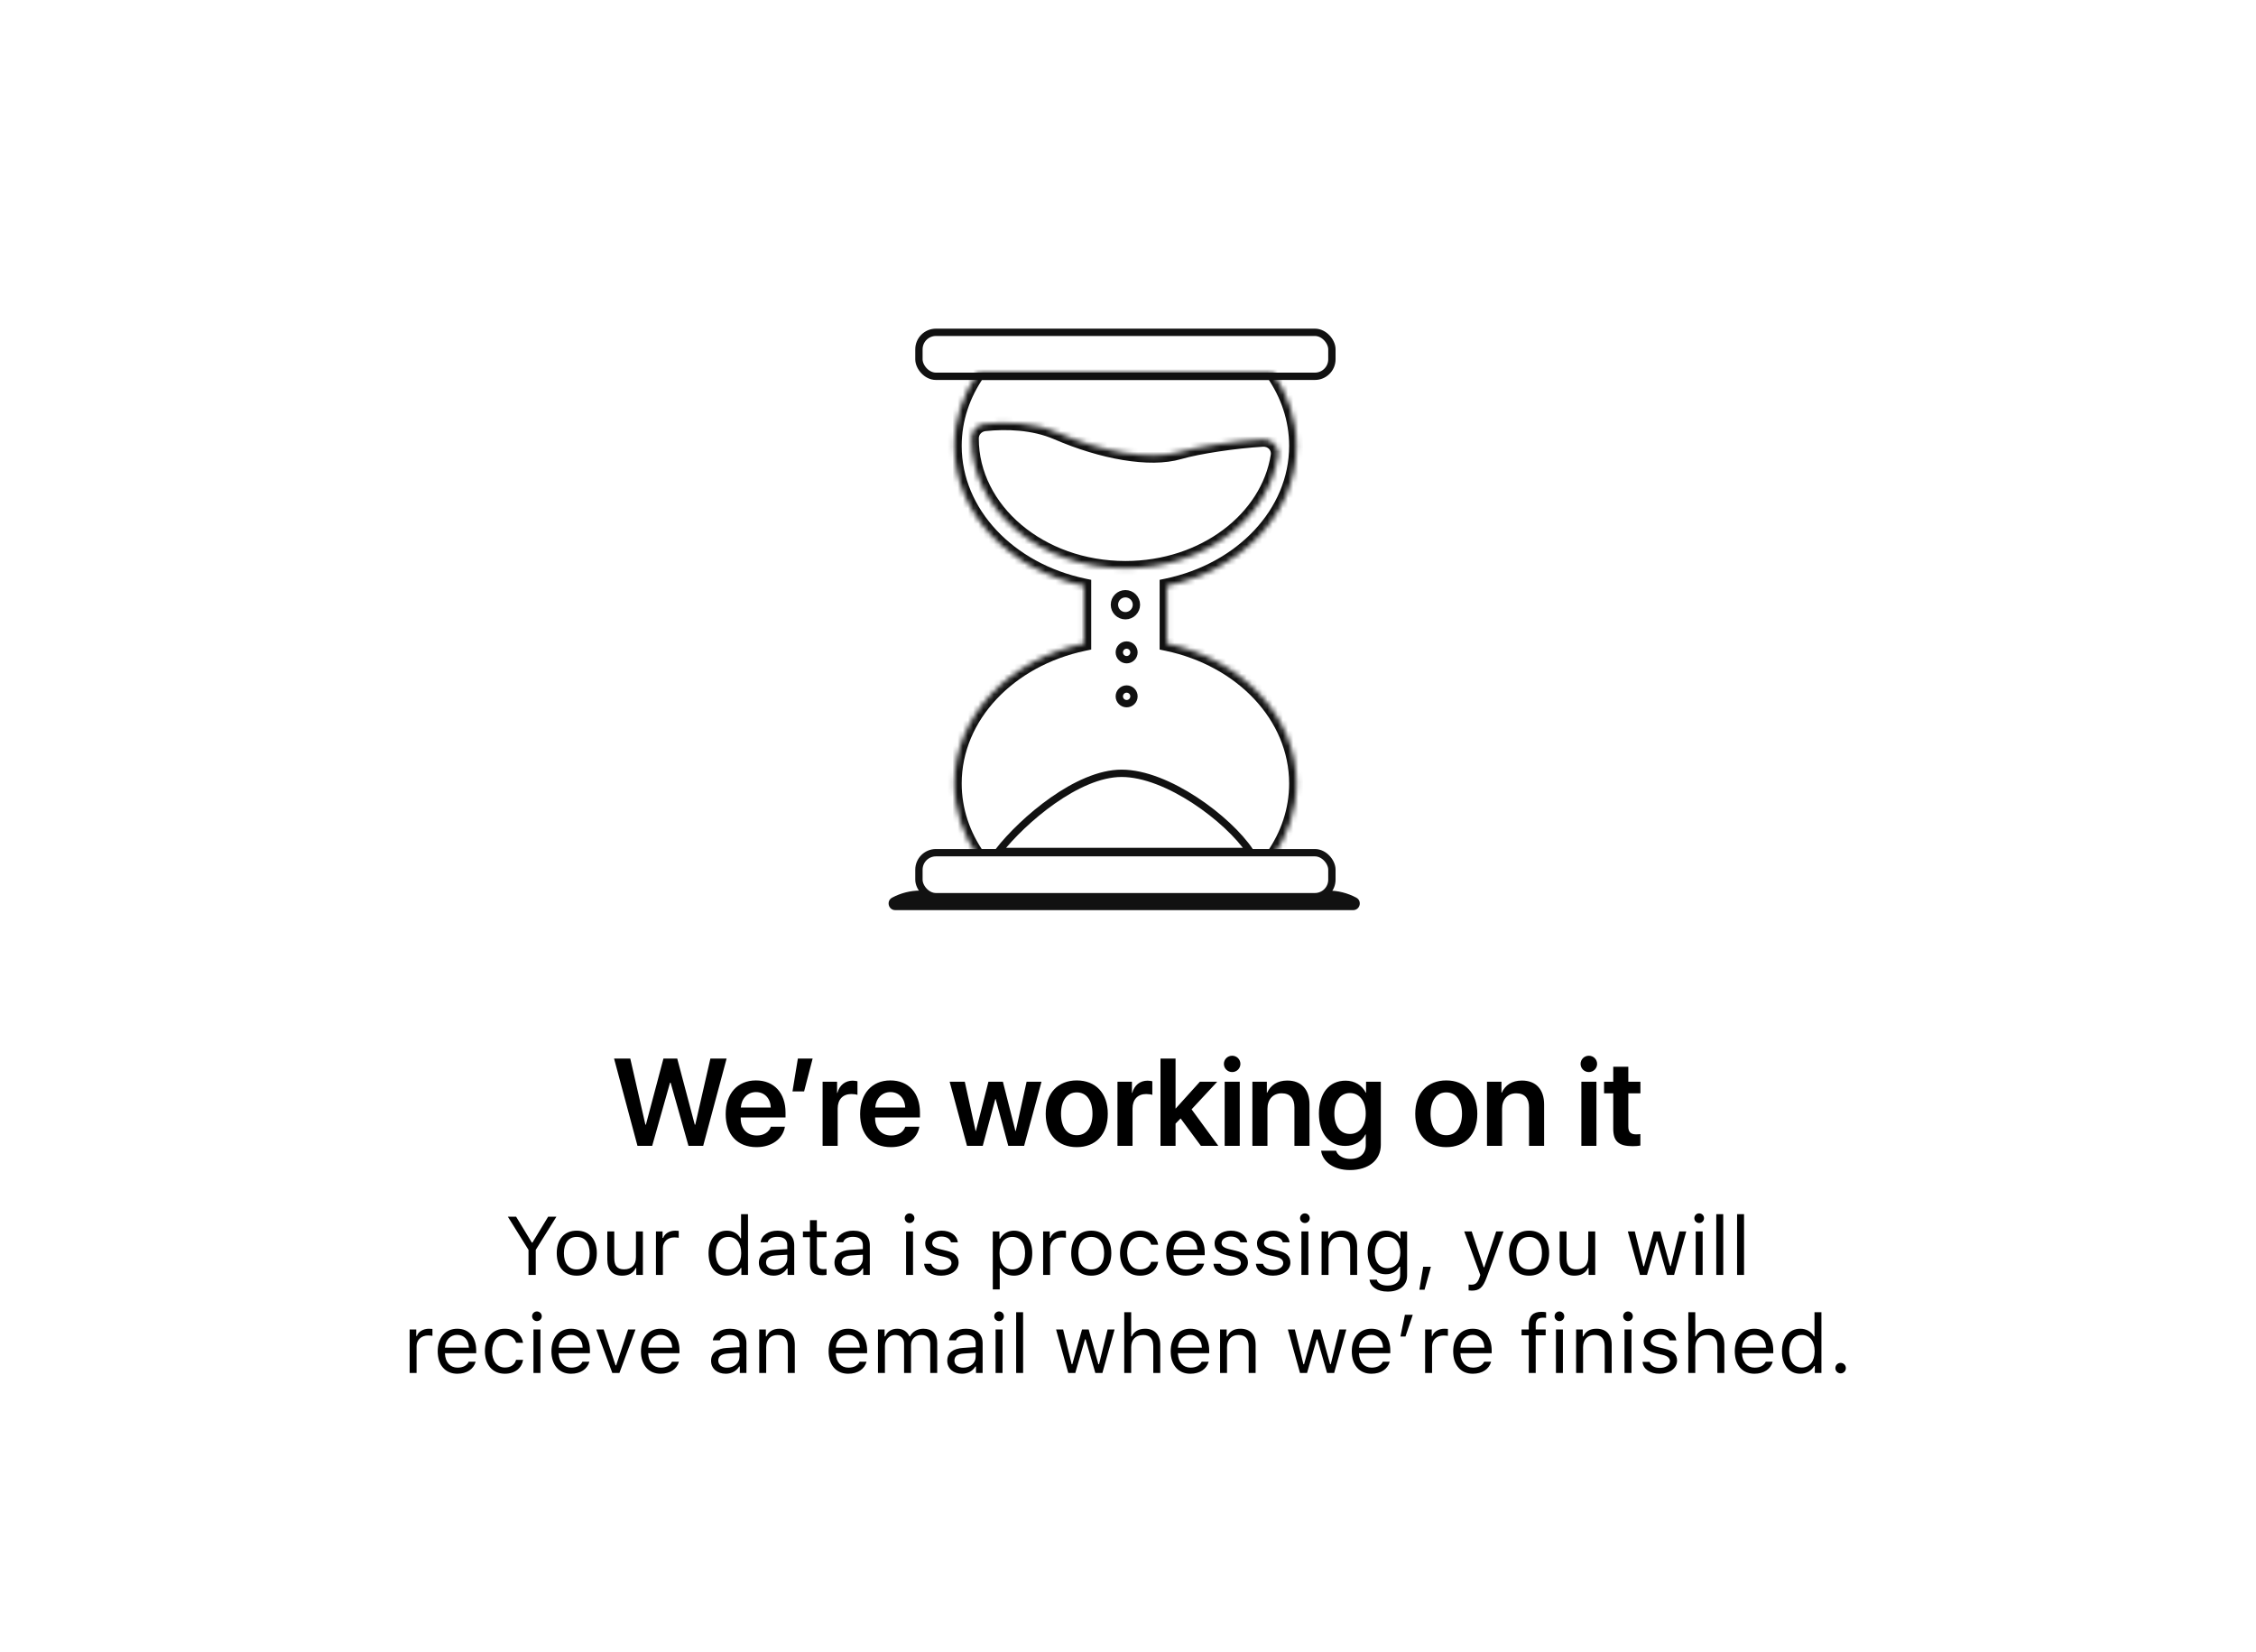 <svg width="437" height="320" viewBox="0 0 437 320" fill="none" xmlns="http://www.w3.org/2000/svg">
<rect width="437" height="320" fill="white"/>
<path d="M103.781 247V242.148L107.781 235.727H106.18L103.141 240.734H103.016L99.977 235.727H98.375L102.375 242.148V247H103.781ZM111.727 247.148C114.125 247.148 115.609 245.492 115.609 242.789C115.609 240.078 114.125 238.43 111.727 238.43C109.328 238.43 107.844 240.078 107.844 242.789C107.844 245.492 109.328 247.148 111.727 247.148ZM111.727 245.938C110.133 245.938 109.234 244.781 109.234 242.789C109.234 240.789 110.133 239.641 111.727 239.641C113.32 239.641 114.219 240.789 114.219 242.789C114.219 244.781 113.32 245.938 111.727 245.938ZM124.531 238.578H123.188V243.562C123.188 245.039 122.375 245.922 120.891 245.922C119.547 245.922 118.984 245.219 118.984 243.703V238.578H117.641V244.031C117.641 246.023 118.625 247.148 120.516 247.148C121.805 247.148 122.703 246.617 123.125 245.68H123.25V247H124.531V238.578ZM127.062 247H128.406V241.781C128.406 240.594 129.336 239.734 130.617 239.734C130.883 239.734 131.367 239.781 131.477 239.812V238.469C131.305 238.445 131.023 238.43 130.805 238.43C129.688 238.43 128.719 239.008 128.469 239.828H128.344V238.578H127.062V247ZM140.789 247.148C141.953 247.148 142.953 246.594 143.484 245.656H143.609V247H144.891V235.234H143.547V239.906H143.43C142.953 238.984 141.961 238.43 140.789 238.43C138.648 238.43 137.25 240.148 137.25 242.789C137.25 245.438 138.633 247.148 140.789 247.148ZM141.102 239.641C142.625 239.641 143.578 240.859 143.578 242.789C143.578 244.734 142.633 245.938 141.102 245.938C139.562 245.938 138.641 244.758 138.641 242.789C138.641 240.828 139.57 239.641 141.102 239.641ZM149.844 247.148C150.969 247.148 151.891 246.656 152.438 245.758H152.562V247H153.844V241.234C153.844 239.484 152.695 238.43 150.641 238.43C148.844 238.43 147.516 239.32 147.336 240.672H148.695C148.883 240.008 149.586 239.625 150.594 239.625C151.852 239.625 152.5 240.195 152.5 241.234V242L150.07 242.148C148.109 242.266 147 243.133 147 244.641C147 246.18 148.211 247.148 149.844 247.148ZM150.094 245.969C149.117 245.969 148.391 245.469 148.391 244.609C148.391 243.766 148.953 243.32 150.234 243.234L152.5 243.086V243.859C152.5 245.062 151.477 245.969 150.094 245.969ZM156.891 236.398V238.578H155.531V239.703H156.891V244.812C156.891 246.422 157.586 247.062 159.32 247.062C159.586 247.062 159.844 247.031 160.109 246.984V245.852C159.859 245.875 159.727 245.883 159.484 245.883C158.609 245.883 158.234 245.461 158.234 244.469V239.703H160.109V238.578H158.234V236.398H156.891ZM164.484 247.148C165.609 247.148 166.531 246.656 167.078 245.758H167.203V247H168.484V241.234C168.484 239.484 167.336 238.43 165.281 238.43C163.484 238.43 162.156 239.32 161.977 240.672H163.336C163.523 240.008 164.227 239.625 165.234 239.625C166.492 239.625 167.141 240.195 167.141 241.234V242L164.711 242.148C162.75 242.266 161.641 243.133 161.641 244.641C161.641 246.18 162.852 247.148 164.484 247.148ZM164.734 245.969C163.758 245.969 163.031 245.469 163.031 244.609C163.031 243.766 163.594 243.32 164.875 243.234L167.141 243.086V243.859C167.141 245.062 166.117 245.969 164.734 245.969ZM176.188 236.953C176.703 236.953 177.125 236.531 177.125 236.016C177.125 235.5 176.703 235.078 176.188 235.078C175.672 235.078 175.25 235.5 175.25 236.016C175.25 236.531 175.672 236.953 176.188 236.953ZM175.516 247H176.859V238.578H175.516V247ZM179.227 240.883C179.227 242.102 179.945 242.781 181.523 243.164L182.969 243.516C183.867 243.734 184.305 244.125 184.305 244.703C184.305 245.477 183.492 246.016 182.359 246.016C181.281 246.016 180.609 245.562 180.383 244.852H179C179.148 246.25 180.438 247.148 182.312 247.148C184.227 247.148 185.688 246.109 185.688 244.602C185.688 243.391 184.922 242.703 183.336 242.32L182.039 242.008C181.047 241.766 180.578 241.406 180.578 240.828C180.578 240.078 181.359 239.57 182.359 239.57C183.375 239.57 184.031 240.016 184.211 240.688H185.539C185.359 239.305 184.133 238.43 182.367 238.43C180.578 238.43 179.227 239.484 179.227 240.883ZM196.414 238.43C195.266 238.43 194.258 239.016 193.719 239.984H193.594V238.578H192.312V249.812H193.656V245.734H193.781C194.242 246.625 195.211 247.148 196.414 247.148C198.555 247.148 199.953 245.422 199.953 242.789C199.953 240.141 198.562 238.43 196.414 238.43ZM196.094 245.938C194.578 245.938 193.617 244.719 193.617 242.789C193.617 240.852 194.578 239.641 196.102 239.641C197.641 239.641 198.562 240.82 198.562 242.789C198.562 244.758 197.641 245.938 196.094 245.938ZM202.062 247H203.406V241.781C203.406 240.594 204.336 239.734 205.617 239.734C205.883 239.734 206.367 239.781 206.477 239.812V238.469C206.305 238.445 206.023 238.43 205.805 238.43C204.688 238.43 203.719 239.008 203.469 239.828H203.344V238.578H202.062V247ZM211.383 247.148C213.781 247.148 215.266 245.492 215.266 242.789C215.266 240.078 213.781 238.43 211.383 238.43C208.984 238.43 207.5 240.078 207.5 242.789C207.5 245.492 208.984 247.148 211.383 247.148ZM211.383 245.938C209.789 245.938 208.891 244.781 208.891 242.789C208.891 240.789 209.789 239.641 211.383 239.641C212.977 239.641 213.875 240.789 213.875 242.789C213.875 244.781 212.977 245.938 211.383 245.938ZM224.344 241.156C224.109 239.656 222.859 238.43 220.812 238.43C218.453 238.43 216.953 240.133 216.953 242.758C216.953 245.438 218.461 247.148 220.82 247.148C222.844 247.148 224.102 246.008 224.344 244.461H222.984C222.734 245.414 221.945 245.938 220.812 245.938C219.312 245.938 218.344 244.703 218.344 242.758C218.344 240.852 219.297 239.641 220.812 239.641C222.023 239.641 222.766 240.32 222.984 241.156H224.344ZM231.906 244.82C231.555 245.562 230.82 245.961 229.734 245.961C228.305 245.961 227.375 244.906 227.305 243.242V243.18H233.359V242.664C233.359 240.047 231.977 238.43 229.703 238.43C227.391 238.43 225.906 240.148 225.906 242.797C225.906 245.461 227.367 247.148 229.703 247.148C231.547 247.148 232.859 246.258 233.25 244.82H231.906ZM229.688 239.617C231.023 239.617 231.914 240.602 231.945 242.094H227.305C227.406 240.602 228.344 239.617 229.688 239.617ZM235.273 240.883C235.273 242.102 235.992 242.781 237.57 243.164L239.016 243.516C239.914 243.734 240.352 244.125 240.352 244.703C240.352 245.477 239.539 246.016 238.406 246.016C237.328 246.016 236.656 245.562 236.43 244.852H235.047C235.195 246.25 236.484 247.148 238.359 247.148C240.273 247.148 241.734 246.109 241.734 244.602C241.734 243.391 240.969 242.703 239.383 242.32L238.086 242.008C237.094 241.766 236.625 241.406 236.625 240.828C236.625 240.078 237.406 239.57 238.406 239.57C239.422 239.57 240.078 240.016 240.258 240.688H241.586C241.406 239.305 240.18 238.43 238.414 238.43C236.625 238.43 235.273 239.484 235.273 240.883ZM243.492 240.883C243.492 242.102 244.211 242.781 245.789 243.164L247.234 243.516C248.133 243.734 248.57 244.125 248.57 244.703C248.57 245.477 247.758 246.016 246.625 246.016C245.547 246.016 244.875 245.562 244.648 244.852H243.266C243.414 246.25 244.703 247.148 246.578 247.148C248.492 247.148 249.953 246.109 249.953 244.602C249.953 243.391 249.188 242.703 247.602 242.32L246.305 242.008C245.312 241.766 244.844 241.406 244.844 240.828C244.844 240.078 245.625 239.57 246.625 239.57C247.641 239.57 248.297 240.016 248.477 240.688H249.805C249.625 239.305 248.398 238.43 246.633 238.43C244.844 238.43 243.492 239.484 243.492 240.883ZM252.766 236.953C253.281 236.953 253.703 236.531 253.703 236.016C253.703 235.5 253.281 235.078 252.766 235.078C252.25 235.078 251.828 235.5 251.828 236.016C251.828 236.531 252.25 236.953 252.766 236.953ZM252.094 247H253.438V238.578H252.094V247ZM256 247H257.344V242.016C257.344 240.539 258.211 239.641 259.555 239.641C260.898 239.641 261.539 240.359 261.539 241.875V247H262.883V241.547C262.883 239.547 261.828 238.43 259.938 238.43C258.648 238.43 257.828 238.977 257.406 239.906H257.281V238.578H256V247ZM268.812 250.234C271.109 250.234 272.562 249.031 272.562 247.148V238.578H271.281V239.914H271.156C270.672 239.008 269.633 238.43 268.453 238.43C266.289 238.43 264.922 240.141 264.922 242.664C264.922 245.188 266.273 246.875 268.453 246.875C269.609 246.875 270.562 246.352 271.094 245.422H271.219V247.078C271.219 248.32 270.32 249.062 268.812 249.062C267.602 249.062 266.852 248.617 266.703 247.93H265.281C265.484 249.32 266.781 250.234 268.812 250.234ZM268.75 245.688C267.188 245.688 266.312 244.5 266.312 242.664C266.312 240.828 267.188 239.641 268.75 239.641C270.305 239.641 271.25 240.828 271.25 242.664C271.25 244.5 270.312 245.688 268.75 245.688ZM275.945 249.867L277.172 245.422H275.68L274.938 249.867H275.945ZM285.078 250.047C286.57 250.047 287.242 249.469 287.961 247.516L291.25 238.578H289.82L287.516 245.508H287.391L285.078 238.578H283.625L286.742 247.008L286.586 247.508C286.234 248.523 285.812 248.891 285.039 248.891C284.852 248.891 284.641 248.883 284.477 248.852V250C284.664 250.031 284.898 250.047 285.078 250.047ZM296.195 247.148C298.594 247.148 300.078 245.492 300.078 242.789C300.078 240.078 298.594 238.43 296.195 238.43C293.797 238.43 292.312 240.078 292.312 242.789C292.312 245.492 293.797 247.148 296.195 247.148ZM296.195 245.938C294.602 245.938 293.703 244.781 293.703 242.789C293.703 240.789 294.602 239.641 296.195 239.641C297.789 239.641 298.688 240.789 298.688 242.789C298.688 244.781 297.789 245.938 296.195 245.938ZM309 238.578H307.656V243.562C307.656 245.039 306.844 245.922 305.359 245.922C304.016 245.922 303.453 245.219 303.453 243.703V238.578H302.109V244.031C302.109 246.023 303.094 247.148 304.984 247.148C306.273 247.148 307.172 246.617 307.594 245.68H307.719V247H309V238.578ZM326.641 238.578H325.289L323.633 245.312H323.508L321.625 238.578H320.336L318.453 245.312H318.328L316.672 238.578H315.312L317.672 247H319.031L320.906 240.484H321.031L322.914 247H324.281L326.641 238.578ZM329.141 236.953C329.656 236.953 330.078 236.531 330.078 236.016C330.078 235.5 329.656 235.078 329.141 235.078C328.625 235.078 328.203 235.5 328.203 236.016C328.203 236.531 328.625 236.953 329.141 236.953ZM328.469 247H329.812V238.578H328.469V247ZM332.453 247H333.797V235.234H332.453V247ZM336.484 247H337.828V235.234H336.484V247ZM79.352 266H80.695V260.781C80.695 259.594 81.625 258.734 82.906 258.734C83.172 258.734 83.656 258.781 83.766 258.812V257.469C83.594 257.445 83.312 257.43 83.094 257.43C81.977 257.43 81.008 258.008 80.758 258.828H80.633V257.578H79.352V266ZM90.789 263.82C90.438 264.562 89.703 264.961 88.617 264.961C87.188 264.961 86.258 263.906 86.188 262.242V262.18H92.242V261.664C92.242 259.047 90.859 257.43 88.586 257.43C86.273 257.43 84.789 259.148 84.789 261.797C84.789 264.461 86.25 266.148 88.586 266.148C90.43 266.148 91.742 265.258 92.133 263.82H90.789ZM88.57 258.617C89.906 258.617 90.797 259.602 90.828 261.094H86.188C86.289 259.602 87.227 258.617 88.57 258.617ZM101.32 260.156C101.086 258.656 99.836 257.43 97.789 257.43C95.43 257.43 93.93 259.133 93.93 261.758C93.93 264.438 95.438 266.148 97.797 266.148C99.82 266.148 101.078 265.008 101.32 263.461H99.961C99.711 264.414 98.922 264.938 97.789 264.938C96.289 264.938 95.32 263.703 95.32 261.758C95.32 259.852 96.273 258.641 97.789 258.641C99 258.641 99.742 259.32 99.961 260.156H101.32ZM104.008 255.953C104.523 255.953 104.945 255.531 104.945 255.016C104.945 254.5 104.523 254.078 104.008 254.078C103.492 254.078 103.07 254.5 103.07 255.016C103.07 255.531 103.492 255.953 104.008 255.953ZM103.336 266H104.68V257.578H103.336V266ZM112.82 263.82C112.469 264.562 111.734 264.961 110.648 264.961C109.219 264.961 108.289 263.906 108.219 262.242V262.18H114.273V261.664C114.273 259.047 112.891 257.43 110.617 257.43C108.305 257.43 106.82 259.148 106.82 261.797C106.82 264.461 108.281 266.148 110.617 266.148C112.461 266.148 113.773 265.258 114.164 263.82H112.82ZM110.602 258.617C111.938 258.617 112.828 259.602 112.859 261.094H108.219C108.32 259.602 109.258 258.617 110.602 258.617ZM123.102 257.578H121.664L119.359 264.516H119.234L116.93 257.578H115.492L118.609 266H119.984L123.102 257.578ZM130.164 263.82C129.812 264.562 129.078 264.961 127.992 264.961C126.562 264.961 125.633 263.906 125.562 262.242V262.18H131.617V261.664C131.617 259.047 130.234 257.43 127.961 257.43C125.648 257.43 124.164 259.148 124.164 261.797C124.164 264.461 125.625 266.148 127.961 266.148C129.805 266.148 131.117 265.258 131.508 263.82H130.164ZM127.945 258.617C129.281 258.617 130.172 259.602 130.203 261.094H125.562C125.664 259.602 126.602 258.617 127.945 258.617ZM140.586 266.148C141.711 266.148 142.633 265.656 143.18 264.758H143.305V266H144.586V260.234C144.586 258.484 143.438 257.43 141.383 257.43C139.586 257.43 138.258 258.32 138.078 259.672H139.438C139.625 259.008 140.328 258.625 141.336 258.625C142.594 258.625 143.242 259.195 143.242 260.234V261L140.812 261.148C138.852 261.266 137.742 262.133 137.742 263.641C137.742 265.18 138.953 266.148 140.586 266.148ZM140.836 264.969C139.859 264.969 139.133 264.469 139.133 263.609C139.133 262.766 139.695 262.32 140.977 262.234L143.242 262.086V262.859C143.242 264.062 142.219 264.969 140.836 264.969ZM147.07 266H148.414V261.016C148.414 259.539 149.281 258.641 150.625 258.641C151.969 258.641 152.609 259.359 152.609 260.875V266H153.953V260.547C153.953 258.547 152.898 257.43 151.008 257.43C149.719 257.43 148.898 257.977 148.477 258.906H148.352V257.578H147.07V266ZM166.508 263.82C166.156 264.562 165.422 264.961 164.336 264.961C162.906 264.961 161.977 263.906 161.906 262.242V262.18H167.961V261.664C167.961 259.047 166.578 257.43 164.305 257.43C161.992 257.43 160.508 259.148 160.508 261.797C160.508 264.461 161.969 266.148 164.305 266.148C166.148 266.148 167.461 265.258 167.852 263.82H166.508ZM164.289 258.617C165.625 258.617 166.516 259.602 166.547 261.094H161.906C162.008 259.602 162.945 258.617 164.289 258.617ZM170.07 266H171.414V260.781C171.414 259.594 172.266 258.641 173.367 258.641C174.43 258.641 175.125 259.281 175.125 260.281V266H176.469V260.586C176.469 259.516 177.25 258.641 178.422 258.641C179.609 258.641 180.195 259.25 180.195 260.492V266H181.539V260.18C181.539 258.414 180.578 257.43 178.859 257.43C177.695 257.43 176.734 258.016 176.281 258.906H176.156C175.766 258.031 174.969 257.43 173.828 257.43C172.703 257.43 171.859 257.969 171.477 258.906H171.352V257.578H170.07V266ZM186.336 266.148C187.461 266.148 188.383 265.656 188.93 264.758H189.055V266H190.336V260.234C190.336 258.484 189.188 257.43 187.133 257.43C185.336 257.43 184.008 258.32 183.828 259.672H185.188C185.375 259.008 186.078 258.625 187.086 258.625C188.344 258.625 188.992 259.195 188.992 260.234V261L186.562 261.148C184.602 261.266 183.492 262.133 183.492 263.641C183.492 265.18 184.703 266.148 186.336 266.148ZM186.586 264.969C185.609 264.969 184.883 264.469 184.883 263.609C184.883 262.766 185.445 262.32 186.727 262.234L188.992 262.086V262.859C188.992 264.062 187.969 264.969 186.586 264.969ZM193.523 255.953C194.039 255.953 194.461 255.531 194.461 255.016C194.461 254.5 194.039 254.078 193.523 254.078C193.008 254.078 192.586 254.5 192.586 255.016C192.586 255.531 193.008 255.953 193.523 255.953ZM192.852 266H194.195V257.578H192.852V266ZM196.836 266H198.18V254.234H196.836V266ZM215.898 257.578H214.547L212.891 264.312H212.766L210.883 257.578H209.594L207.711 264.312H207.586L205.93 257.578H204.57L206.93 266H208.289L210.164 259.484H210.289L212.172 266H213.539L215.898 257.578ZM217.773 266H219.117V261.016C219.117 259.594 219.945 258.641 221.453 258.641C222.727 258.641 223.398 259.383 223.398 260.875V266H224.742V260.547C224.742 258.57 223.617 257.43 221.836 257.43C220.547 257.43 219.664 257.977 219.242 258.906H219.117V254.234H217.773V266ZM232.773 263.82C232.422 264.562 231.688 264.961 230.602 264.961C229.172 264.961 228.242 263.906 228.172 262.242V262.18H234.227V261.664C234.227 259.047 232.844 257.43 230.57 257.43C228.258 257.43 226.773 259.148 226.773 261.797C226.773 264.461 228.234 266.148 230.57 266.148C232.414 266.148 233.727 265.258 234.117 263.82H232.773ZM230.555 258.617C231.891 258.617 232.781 259.602 232.812 261.094H228.172C228.273 259.602 229.211 258.617 230.555 258.617ZM236.336 266H237.68V261.016C237.68 259.539 238.547 258.641 239.891 258.641C241.234 258.641 241.875 259.359 241.875 260.875V266H243.219V260.547C243.219 258.547 242.164 257.43 240.273 257.43C238.984 257.43 238.164 257.977 237.742 258.906H237.617V257.578H236.336V266ZM260.789 257.578H259.438L257.781 264.312H257.656L255.773 257.578H254.484L252.602 264.312H252.477L250.82 257.578H249.461L251.82 266H253.18L255.055 259.484H255.18L257.062 266H258.43L260.789 257.578ZM267.852 263.82C267.5 264.562 266.766 264.961 265.68 264.961C264.25 264.961 263.32 263.906 263.25 262.242V262.18H269.305V261.664C269.305 259.047 267.922 257.43 265.648 257.43C263.336 257.43 261.852 259.148 261.852 261.797C261.852 264.461 263.312 266.148 265.648 266.148C267.492 266.148 268.805 265.258 269.195 263.82H267.852ZM265.633 258.617C266.969 258.617 267.859 259.602 267.891 261.094H263.25C263.352 259.602 264.289 258.617 265.633 258.617ZM272.25 258.938L273.664 254.727H272.141L271.273 258.938H272.25ZM276.055 266H277.398V260.781C277.398 259.594 278.328 258.734 279.609 258.734C279.875 258.734 280.359 258.781 280.469 258.812V257.469C280.297 257.445 280.016 257.43 279.797 257.43C278.68 257.43 277.711 258.008 277.461 258.828H277.336V257.578H276.055V266ZM287.492 263.82C287.141 264.562 286.406 264.961 285.32 264.961C283.891 264.961 282.961 263.906 282.891 262.242V262.18H288.945V261.664C288.945 259.047 287.562 257.43 285.289 257.43C282.977 257.43 281.492 259.148 281.492 261.797C281.492 264.461 282.953 266.148 285.289 266.148C287.133 266.148 288.445 265.258 288.836 263.82H287.492ZM285.273 258.617C286.609 258.617 287.5 259.602 287.531 261.094H282.891C282.992 259.602 283.93 258.617 285.273 258.617ZM296.133 266H297.477V258.703H299.406V257.578H297.477V256.68C297.477 255.758 297.883 255.289 298.852 255.289C299.094 255.289 299.32 255.297 299.484 255.328V254.234C299.203 254.18 298.906 254.156 298.578 254.156C296.977 254.156 296.133 254.961 296.133 256.641V257.578H294.734V258.703H296.133V266ZM302.07 255.953C302.586 255.953 303.008 255.531 303.008 255.016C303.008 254.5 302.586 254.078 302.07 254.078C301.555 254.078 301.133 254.5 301.133 255.016C301.133 255.531 301.555 255.953 302.07 255.953ZM301.398 266H302.742V257.578H301.398V266ZM305.305 266H306.648V261.016C306.648 259.539 307.516 258.641 308.859 258.641C310.203 258.641 310.844 259.359 310.844 260.875V266H312.188V260.547C312.188 258.547 311.133 257.43 309.242 257.43C307.953 257.43 307.133 257.977 306.711 258.906H306.586V257.578H305.305V266ZM315.352 255.953C315.867 255.953 316.289 255.531 316.289 255.016C316.289 254.5 315.867 254.078 315.352 254.078C314.836 254.078 314.414 254.5 314.414 255.016C314.414 255.531 314.836 255.953 315.352 255.953ZM314.68 266H316.023V257.578H314.68V266ZM318.391 259.883C318.391 261.102 319.109 261.781 320.688 262.164L322.133 262.516C323.031 262.734 323.469 263.125 323.469 263.703C323.469 264.477 322.656 265.016 321.523 265.016C320.445 265.016 319.773 264.562 319.547 263.852H318.164C318.312 265.25 319.602 266.148 321.477 266.148C323.391 266.148 324.852 265.109 324.852 263.602C324.852 262.391 324.086 261.703 322.5 261.32L321.203 261.008C320.211 260.766 319.742 260.406 319.742 259.828C319.742 259.078 320.523 258.57 321.523 258.57C322.539 258.57 323.195 259.016 323.375 259.688H324.703C324.523 258.305 323.297 257.43 321.531 257.43C319.742 257.43 318.391 258.484 318.391 259.883ZM327.039 266H328.383V261.016C328.383 259.594 329.211 258.641 330.719 258.641C331.992 258.641 332.664 259.383 332.664 260.875V266H334.008V260.547C334.008 258.57 332.883 257.43 331.102 257.43C329.812 257.43 328.93 257.977 328.508 258.906H328.383V254.234H327.039V266ZM342.039 263.82C341.688 264.562 340.953 264.961 339.867 264.961C338.438 264.961 337.508 263.906 337.438 262.242V262.18H343.492V261.664C343.492 259.047 342.109 257.43 339.836 257.43C337.523 257.43 336.039 259.148 336.039 261.797C336.039 264.461 337.5 266.148 339.836 266.148C341.68 266.148 342.992 265.258 343.383 263.82H342.039ZM339.82 258.617C341.156 258.617 342.047 259.602 342.078 261.094H337.438C337.539 259.602 338.477 258.617 339.82 258.617ZM348.719 266.148C349.883 266.148 350.883 265.594 351.414 264.656H351.539V266H352.82V254.234H351.477V258.906H351.359C350.883 257.984 349.891 257.43 348.719 257.43C346.578 257.43 345.18 259.148 345.18 261.789C345.18 264.438 346.562 266.148 348.719 266.148ZM349.031 258.641C350.555 258.641 351.508 259.859 351.508 261.789C351.508 263.734 350.562 264.938 349.031 264.938C347.492 264.938 346.57 263.758 346.57 261.789C346.57 259.828 347.5 258.641 349.031 258.641ZM356.539 266.078C357.102 266.078 357.555 265.617 357.555 265.062C357.555 264.5 357.102 264.047 356.539 264.047C355.984 264.047 355.523 264.5 355.523 265.062C355.523 265.617 355.984 266.078 356.539 266.078Z" fill="black"/>
<path d="M129.789 209.766H129.906L133.363 222H136.211L140.746 205.09H137.605L134.676 217.898H134.582L131.184 205.09H128.512L125.113 217.898H125.02L122.09 205.09H118.949L123.484 222H126.332L129.789 209.766ZM149.312 218.285C148.996 219.316 147.965 219.996 146.605 219.996C144.695 219.996 143.477 218.66 143.477 216.668V216.492H152.16V215.543C152.16 211.77 149.957 209.32 146.43 209.32C142.844 209.32 140.57 211.91 140.57 215.836C140.57 219.797 142.82 222.246 146.547 222.246C149.488 222.246 151.668 220.629 152.043 218.285H149.312ZM146.441 211.582C148.117 211.582 149.242 212.812 149.301 214.57H143.5C143.617 212.836 144.801 211.582 146.441 211.582ZM155.758 211.453L157.41 205.09H154.551L153.508 211.453H155.758ZM159.344 222H162.262V214.77C162.262 213.023 163.258 211.957 164.91 211.957C165.402 211.957 165.848 212.027 166.094 212.121V209.484C165.883 209.438 165.555 209.367 165.18 209.367C163.715 209.367 162.625 210.234 162.203 211.746H162.145V209.578H159.344V222ZM175.352 218.285C175.035 219.316 174.004 219.996 172.645 219.996C170.734 219.996 169.516 218.66 169.516 216.668V216.492H178.199V215.543C178.199 211.77 175.996 209.32 172.469 209.32C168.883 209.32 166.609 211.91 166.609 215.836C166.609 219.797 168.859 222.246 172.586 222.246C175.527 222.246 177.707 220.629 178.082 218.285H175.352ZM172.48 211.582C174.156 211.582 175.281 212.812 175.34 214.57H169.539C169.656 212.836 170.84 211.582 172.48 211.582ZM201.742 209.578H198.859L196.762 219.117H196.691L194.266 209.578H191.465L189.039 219.117H188.98L186.883 209.578H183.953L187.316 222H190.363L192.801 212.918H192.859L195.309 222H198.379L201.742 209.578ZM208.574 222.246C212.219 222.246 214.586 219.82 214.586 215.789C214.586 211.77 212.195 209.32 208.574 209.32C204.953 209.32 202.562 211.781 202.562 215.789C202.562 219.82 204.93 222.246 208.574 222.246ZM208.574 219.938C206.723 219.938 205.527 218.438 205.527 215.789C205.527 213.152 206.734 211.641 208.574 211.641C210.426 211.641 211.621 213.152 211.621 215.789C211.621 218.438 210.426 219.938 208.574 219.938ZM216.461 222H219.379V214.77C219.379 213.023 220.375 211.957 222.027 211.957C222.52 211.957 222.965 212.027 223.211 212.121V209.484C223 209.438 222.672 209.367 222.297 209.367C220.832 209.367 219.742 210.234 219.32 211.746H219.262V209.578H216.461V222ZM227.746 214.758H227.711V205.09H224.793V222H227.711V217.688L228.695 216.691L232.621 222H235.996L230.816 214.922L235.785 209.578H232.422L227.746 214.758ZM238.68 207.703C239.57 207.703 240.273 206.988 240.273 206.121C240.273 205.242 239.57 204.539 238.68 204.539C237.789 204.539 237.074 205.242 237.074 206.121C237.074 206.988 237.789 207.703 238.68 207.703ZM237.227 222H240.145V209.578H237.227V222ZM242.594 222H245.512V214.805C245.512 213.023 246.578 211.816 248.254 211.816C249.918 211.816 250.738 212.801 250.738 214.559V222H253.656V213.973C253.656 211.102 252.098 209.344 249.355 209.344C247.445 209.344 246.121 210.234 245.453 211.711H245.395V209.578H242.594V222ZM261.473 226.688C265.094 226.688 267.473 224.766 267.473 221.801V209.578H264.613V211.711H264.566C263.852 210.281 262.422 209.367 260.652 209.367C257.477 209.367 255.484 211.816 255.484 215.742C255.484 219.609 257.523 222.012 260.594 222.012C262.375 222.012 263.84 221.121 264.484 219.785H264.555V221.883C264.555 223.465 263.465 224.531 261.566 224.531C260.184 224.531 259.117 223.887 258.801 222.938H255.906C256.199 225.117 258.402 226.688 261.473 226.688ZM261.484 219.691C259.645 219.691 258.473 218.215 258.473 215.754C258.473 213.316 259.645 211.77 261.484 211.77C263.348 211.77 264.555 213.34 264.555 215.754C264.555 218.18 263.348 219.691 261.484 219.691ZM280.152 222.246C283.797 222.246 286.164 219.82 286.164 215.789C286.164 211.77 283.773 209.32 280.152 209.32C276.531 209.32 274.141 211.781 274.141 215.789C274.141 219.82 276.508 222.246 280.152 222.246ZM280.152 219.938C278.301 219.938 277.105 218.438 277.105 215.789C277.105 213.152 278.312 211.641 280.152 211.641C282.004 211.641 283.199 213.152 283.199 215.789C283.199 218.438 282.004 219.938 280.152 219.938ZM288.039 222H290.957V214.805C290.957 213.023 292.023 211.816 293.699 211.816C295.363 211.816 296.184 212.801 296.184 214.559V222H299.102V213.973C299.102 211.102 297.543 209.344 294.801 209.344C292.891 209.344 291.566 210.234 290.898 211.711H290.84V209.578H288.039V222ZM307.773 207.703C308.664 207.703 309.367 206.988 309.367 206.121C309.367 205.242 308.664 204.539 307.773 204.539C306.883 204.539 306.168 205.242 306.168 206.121C306.168 206.988 306.883 207.703 307.773 207.703ZM306.32 222H309.238V209.578H306.32V222ZM312.496 206.672V209.578H310.715V211.828H312.496V218.695C312.496 221.109 313.551 222.059 316.234 222.059C316.855 222.059 317.43 222.012 317.746 221.941V219.715C317.559 219.75 317.184 219.773 316.914 219.773C315.883 219.773 315.414 219.305 315.414 218.285V211.828H317.758V209.578H315.414V206.672H312.496Z" fill="black"/>
<path d="M172.809 173.911C174.488 173.011 176.363 172.54 178.268 172.54H257.259C259.164 172.54 261.039 173.011 262.718 173.911C263.895 174.541 263.447 176.327 262.111 176.327H173.415C172.08 176.327 171.631 174.541 172.809 173.911Z" fill="#111111"/>
<rect x="178.003" y="64.383" width="79.993" height="8.52" rx="3.292" fill="white" stroke="#111111" stroke-width="1.42"/>
<mask id="path-5-inside-1_1444_14857" fill="white">
<path fill-rule="evenodd" clip-rule="evenodd" d="M189.464 72.193C186.543 76.354 184.867 81.209 184.867 86.393C184.867 99.478 195.543 110.461 209.953 113.491V124.691C195.543 127.722 184.867 138.704 184.867 151.789C184.867 156.974 186.543 161.828 189.464 165.989H246.536C249.457 161.828 251.133 156.974 251.133 151.789C251.133 138.704 240.457 127.722 226.047 124.691V113.491C240.457 110.461 251.133 99.478 251.133 86.393C251.133 81.209 249.457 76.354 246.536 72.193H189.464Z"/>
</mask>
<path d="M189.464 72.193V70.773H188.725L188.301 71.377L189.464 72.193ZM209.953 113.491H211.373V112.338L210.246 112.101L209.953 113.491ZM209.953 124.691L210.246 126.081L211.373 125.844V124.691H209.953ZM184.867 151.789H186.287H184.867ZM189.464 165.989L188.301 166.805L188.725 167.409H189.464V165.989ZM246.536 165.989V167.409H247.275L247.699 166.805L246.536 165.989ZM226.047 124.691H224.627V125.844L225.754 126.081L226.047 124.691ZM226.047 113.491L225.754 112.101L224.627 112.338V113.491H226.047ZM246.536 72.193L247.699 71.377L247.275 70.773H246.536V72.193ZM186.287 86.393C186.287 81.524 187.859 76.951 190.626 73.009L188.301 71.377C185.227 75.757 183.447 80.893 183.447 86.393H186.287ZM210.246 112.101C196.312 109.171 186.287 98.638 186.287 86.393H183.447C183.447 100.318 194.773 111.75 209.661 114.88L210.246 112.101ZM211.373 124.691V113.491H208.533V124.691H211.373ZM186.287 151.789C186.287 139.544 196.312 129.011 210.246 126.081L209.661 123.302C194.773 126.432 183.447 137.865 183.447 151.789H186.287ZM190.626 165.173C187.859 161.231 186.287 156.658 186.287 151.789H183.447C183.447 157.289 185.227 162.425 188.301 166.805L190.626 165.173ZM246.536 164.569H189.464V167.409H246.536V164.569ZM249.713 151.789C249.713 156.658 248.141 161.231 245.374 165.173L247.699 166.805C250.773 162.425 252.553 157.289 252.553 151.789H249.713ZM225.754 126.081C239.688 129.011 249.713 139.544 249.713 151.789H252.553C252.553 137.865 241.227 126.432 226.339 123.302L225.754 126.081ZM224.627 113.491V124.691H227.467V113.491H224.627ZM249.713 86.393C249.713 98.638 239.688 109.171 225.754 112.101L226.339 114.88C241.227 111.75 252.553 100.318 252.553 86.393H249.713ZM245.374 73.009C248.141 76.951 249.713 81.524 249.713 86.393H252.553C252.553 80.893 250.773 75.757 247.699 71.377L245.374 73.009ZM189.464 73.613H246.536V70.773H189.464V73.613Z" fill="#111111" mask="url(#path-5-inside-1_1444_14857)"/>
<mask id="path-7-inside-2_1444_14857" fill="white">
<path fill-rule="evenodd" clip-rule="evenodd" d="M188.18 84.909C188.184 83.447 189.312 82.263 190.766 82.11C194.859 81.677 200.164 81.808 204.747 83.79C213.503 87.577 222.733 89.233 228.413 87.577C232.092 86.504 239.344 85.431 244.576 85.129C246.377 85.026 247.842 86.506 247.563 88.287C245.639 100.602 233.136 110.107 218 110.107C201.531 110.107 188.18 98.855 188.18 84.973C188.18 84.952 188.18 84.93 188.18 84.909Z"/>
</mask>
<path fill-rule="evenodd" clip-rule="evenodd" d="M188.18 84.909C188.184 83.447 189.312 82.263 190.766 82.11C194.859 81.677 200.164 81.808 204.747 83.79C213.503 87.577 222.733 89.233 228.413 87.577C232.092 86.504 239.344 85.431 244.576 85.129C246.377 85.026 247.842 86.506 247.563 88.287C245.639 100.602 233.136 110.107 218 110.107C201.531 110.107 188.18 98.855 188.18 84.973C188.18 84.952 188.18 84.93 188.18 84.909Z" fill="white"/>
<path d="M204.747 83.79L205.31 82.487L204.747 83.79ZM228.413 87.577L228.811 88.94L228.413 87.577ZM247.563 88.287L248.966 88.507L247.563 88.287ZM205.31 82.487C200.411 80.368 194.828 80.252 190.616 80.698L190.915 83.522C194.889 83.101 199.917 83.249 204.183 85.093L205.31 82.487ZM228.016 86.213C225.462 86.958 221.973 86.987 217.966 86.324C213.982 85.665 209.597 84.34 205.31 82.487L204.183 85.093C208.653 87.026 213.261 88.424 217.502 89.126C221.719 89.823 225.684 89.852 228.811 88.94L228.016 86.213ZM244.495 83.712C239.2 84.017 231.833 85.1 228.016 86.213L228.811 88.94C232.351 87.907 239.488 86.845 244.658 86.547L244.495 83.712ZM218 111.527C233.66 111.527 246.909 101.673 248.966 88.507L246.16 88.068C244.369 99.531 232.612 108.687 218 108.687V111.527ZM186.76 84.973C186.76 99.856 200.984 111.527 218 111.527V108.687C202.078 108.687 189.6 97.852 189.6 84.973H186.76ZM186.76 84.905C186.76 84.927 186.76 84.95 186.76 84.973H189.6C189.6 84.953 189.6 84.933 189.6 84.913L186.76 84.905ZM244.658 86.547C245.641 86.49 246.286 87.264 246.16 88.068L248.966 88.507C249.397 85.748 247.112 83.561 244.495 83.712L244.658 86.547ZM190.616 80.698C188.483 80.923 186.767 82.677 186.76 84.905L189.6 84.913C189.602 84.216 190.141 83.604 190.915 83.522L190.616 80.698Z" fill="#111111" mask="url(#path-7-inside-2_1444_14857)"/>
<path d="M217.259 149.82C208.746 149.82 198.194 158.837 193.387 164.967L242.14 164.967C237.915 158.662 226.105 149.82 217.259 149.82Z" fill="white" stroke="#111111" stroke-width="1.42"/>
<circle cx="218" cy="117.16" r="2.13" fill="white" stroke="#111111" stroke-width="1.42"/>
<path d="M219.657 126.39C219.657 127.174 219.021 127.81 218.237 127.81C217.452 127.81 216.817 127.174 216.817 126.39C216.817 125.606 217.452 124.97 218.237 124.97C219.021 124.97 219.657 125.606 219.657 126.39Z" fill="white" stroke="#111111" stroke-width="1.42"/>
<path d="M219.657 134.91C219.657 135.694 219.021 136.33 218.237 136.33C217.452 136.33 216.817 135.694 216.817 134.91C216.817 134.126 217.452 133.49 218.237 133.49C219.021 133.49 219.657 134.126 219.657 134.91Z" fill="white" stroke="#111111" stroke-width="1.42"/>
<rect x="178.003" y="165.203" width="79.993" height="8.52" rx="3.292" fill="white" stroke="#111111" stroke-width="1.42"/>
</svg>

